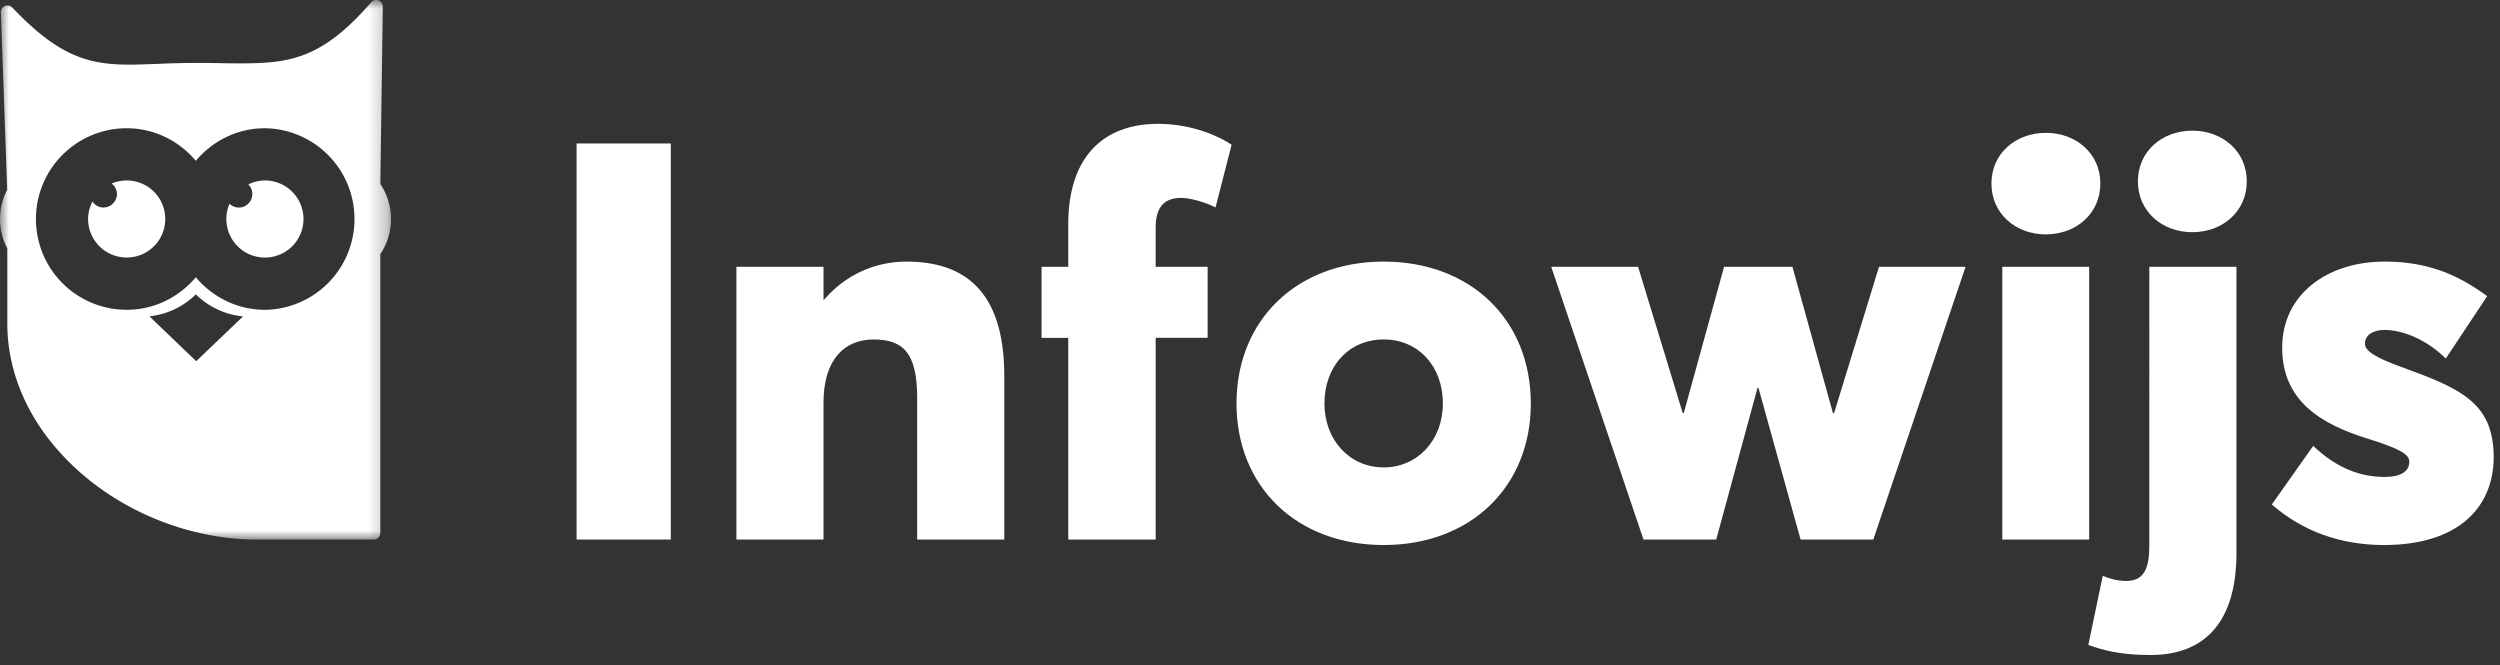 <svg width="139" height="37" xmlns="http://www.w3.org/2000/svg" xmlns:xlink="http://www.w3.org/1999/xlink">
    <rect width="100%" height="100%" fill="#333333" stroke="none"/>
    <defs>
        <path id="a" d="M0 0h21.741v30H.001z"/>
        <path id="n" d="M10.91 20.083l-2.603-2.495a4.318 4.318 0 0 0 2.582-1.222 4.303 4.303 0 0 0 2.625 1.225l-2.604 2.492z" fill="#60c9cf" mask="url(#b)"/>
    </defs>
    <g fill="none" fill-rule="evenodd">
        <g>
            <mask id="b" fill="#fff">
                <use xlink:href="#a"/>
            </mask>
            <path d="M14.732 17.225c-1.55 0-2.918-.712-3.845-1.81-.925 1.098-2.292 1.81-3.843 1.81a5.045 5.045 0 0 1-5.046-5.049A5.046 5.046 0 0 1 7.044 7.13c1.551 0 2.918.712 3.843 1.812.927-1.1 2.295-1.812 3.845-1.812a5.049 5.049 0 0 1 0 10.097zm-3.822 2.858l-2.603-2.495a4.318 4.318 0 0 0 2.582-1.222 4.303 4.303 0 0 0 2.625 1.225l-2.604 2.492zm10.237-9.852l.137-9.836V.37A.37.37 0 0 0 20.92 0h-.008c-.007 0-.016 0-.024.002a.38.38 0 0 0-.196.07c-.015.016-.036.032-.053.052-.001.003-.003.006-.006.007-2.734 3.165-4.57 3.393-7.278 3.393-.364 0-.74-.004-1.137-.012a49.88 49.88 0 0 0-3.498.042c-.54.018-1.053.04-1.528.04-2.313 0-3.957-.491-6.509-3.175A.365.365 0 0 0 .272.334.369.369 0 0 0 .05.688L.4 10.553a3.497 3.497 0 0 0 .004 3.254v4.15c0 3.171 1.536 6.204 4.32 8.537C7.388 28.723 10.883 30 14.31 30h6.468a.367.367 0 0 0 .368-.37V14.127a3.45 3.45 0 0 0 .595-1.95c0-.694-.202-1.363-.594-1.945z" fill="#fff" mask="url(#b)" class="brand-color"/>
            <mask id="q" fill="#fff">
                <use xlink:href="#n"/>
            </mask>
        </g>
        <path d="M7.044 10.034c-.297 0-.58.062-.838.17a.738.738 0 0 1 .297.582.756.756 0 0 1-.755.753.743.743 0 0 1-.607-.333c-.147.294-.243.62-.243.97 0 1.185.963 2.142 2.146 2.142a2.14 2.14 0 0 0 2.144-2.142 2.14 2.14 0 0 0-2.144-2.142M14.732 10.034c-.335 0-.645.083-.926.22a.752.752 0 0 1-.533 1.286.736.736 0 0 1-.51-.211c-.116.26-.178.546-.178.847a2.144 2.144 0 0 0 4.289 0 2.141 2.141 0 0 0-2.142-2.142" fill="#fff" class="brand-color"/>
        <path d="M32.058 30V7.976h5.238V30h-5.238zm18.346-15.454c3.164 0 5.434 1.573 5.434 6.357V30h-4.844v-7.902c0-2.497-.802-3.223-2.421-3.223-1.65 0-2.786 1.15-2.786 3.511V30h-4.843V14.833h4.843v1.832h.03c1.197-1.393 2.831-2.12 4.587-2.12zM59.395 30V18.784h-1.483v-3.951h1.483v-2.361c0-3.754 1.953-5.586 4.995-5.586 2.013 0 3.557.787 4.087 1.166l-.893 3.481c-.666-.333-1.453-.53-1.922-.53-.833 0-1.408.41-1.408 1.65v2.18h2.891v3.95h-2.89V30h-4.86zm17.544.303c-4.874 0-8.189-3.27-8.189-7.872 0-4.6 3.315-7.886 8.189-7.886 4.813 0 8.174 3.224 8.174 7.886 0 4.648-3.36 7.872-8.174 7.872zm0-4.315c1.846 0 3.284-1.483 3.284-3.557 0-2.104-1.392-3.557-3.284-3.557-1.953 0-3.3 1.499-3.3 3.557 0 2.029 1.392 3.557 3.3 3.557zm27.533-11.155h4.814L104.154 30h-4.041l-2.346-8.446h-.046L95.421 30h-4.042l-5.131-15.167h4.829l2.482 8.129h.06l2.24-8.129h3.8l2.255 8.144h.06l2.498-8.144zm9.28-1.801c-1.681 0-3.028-1.15-3.028-2.83 0-1.666 1.347-2.816 3.027-2.816 1.68 0 3.028 1.15 3.028 2.815 0 1.68-1.348 2.83-3.028 2.83zM111.328 30V14.833h4.83V30h-4.83zm10.566-17.09c-1.68 0-3.027-1.15-3.027-2.83 0-1.665 1.347-2.815 3.027-2.815 1.68 0 3.027 1.15 3.027 2.815 0 1.68-1.347 2.83-3.027 2.83zm-2.316 23.508c-1.725 0-2.664-.272-3.466-.56l.802-3.845c.409.182.878.288 1.302.288.984 0 1.286-.681 1.286-1.953V14.833h4.844v15.924c0 3.784-1.726 5.661-4.768 5.661zm12.972-6.115c-2.376 0-4.51-.742-6.236-2.255l2.3-3.255c1.272 1.196 2.559 1.726 3.981 1.726.878 0 1.363-.303 1.363-.848 0-.394-.47-.711-2.331-1.287-2.528-.787-4.738-2.058-4.738-5.055 0-2.952 2.497-4.784 5.691-4.784 2.24 0 3.95.621 5.707 1.923l-2.301 3.466c-1.075-1.06-2.392-1.59-3.42-1.59-.425 0-1.075.167-1.075.773 0 .378.56.756 1.982 1.271 3.346 1.211 5.162 1.998 5.177 5.01 0 2.816-1.968 4.905-6.1 4.905z" fill="#fff" fill-rule="nonzero" class="brand-color"/>
    </g>
</svg>
